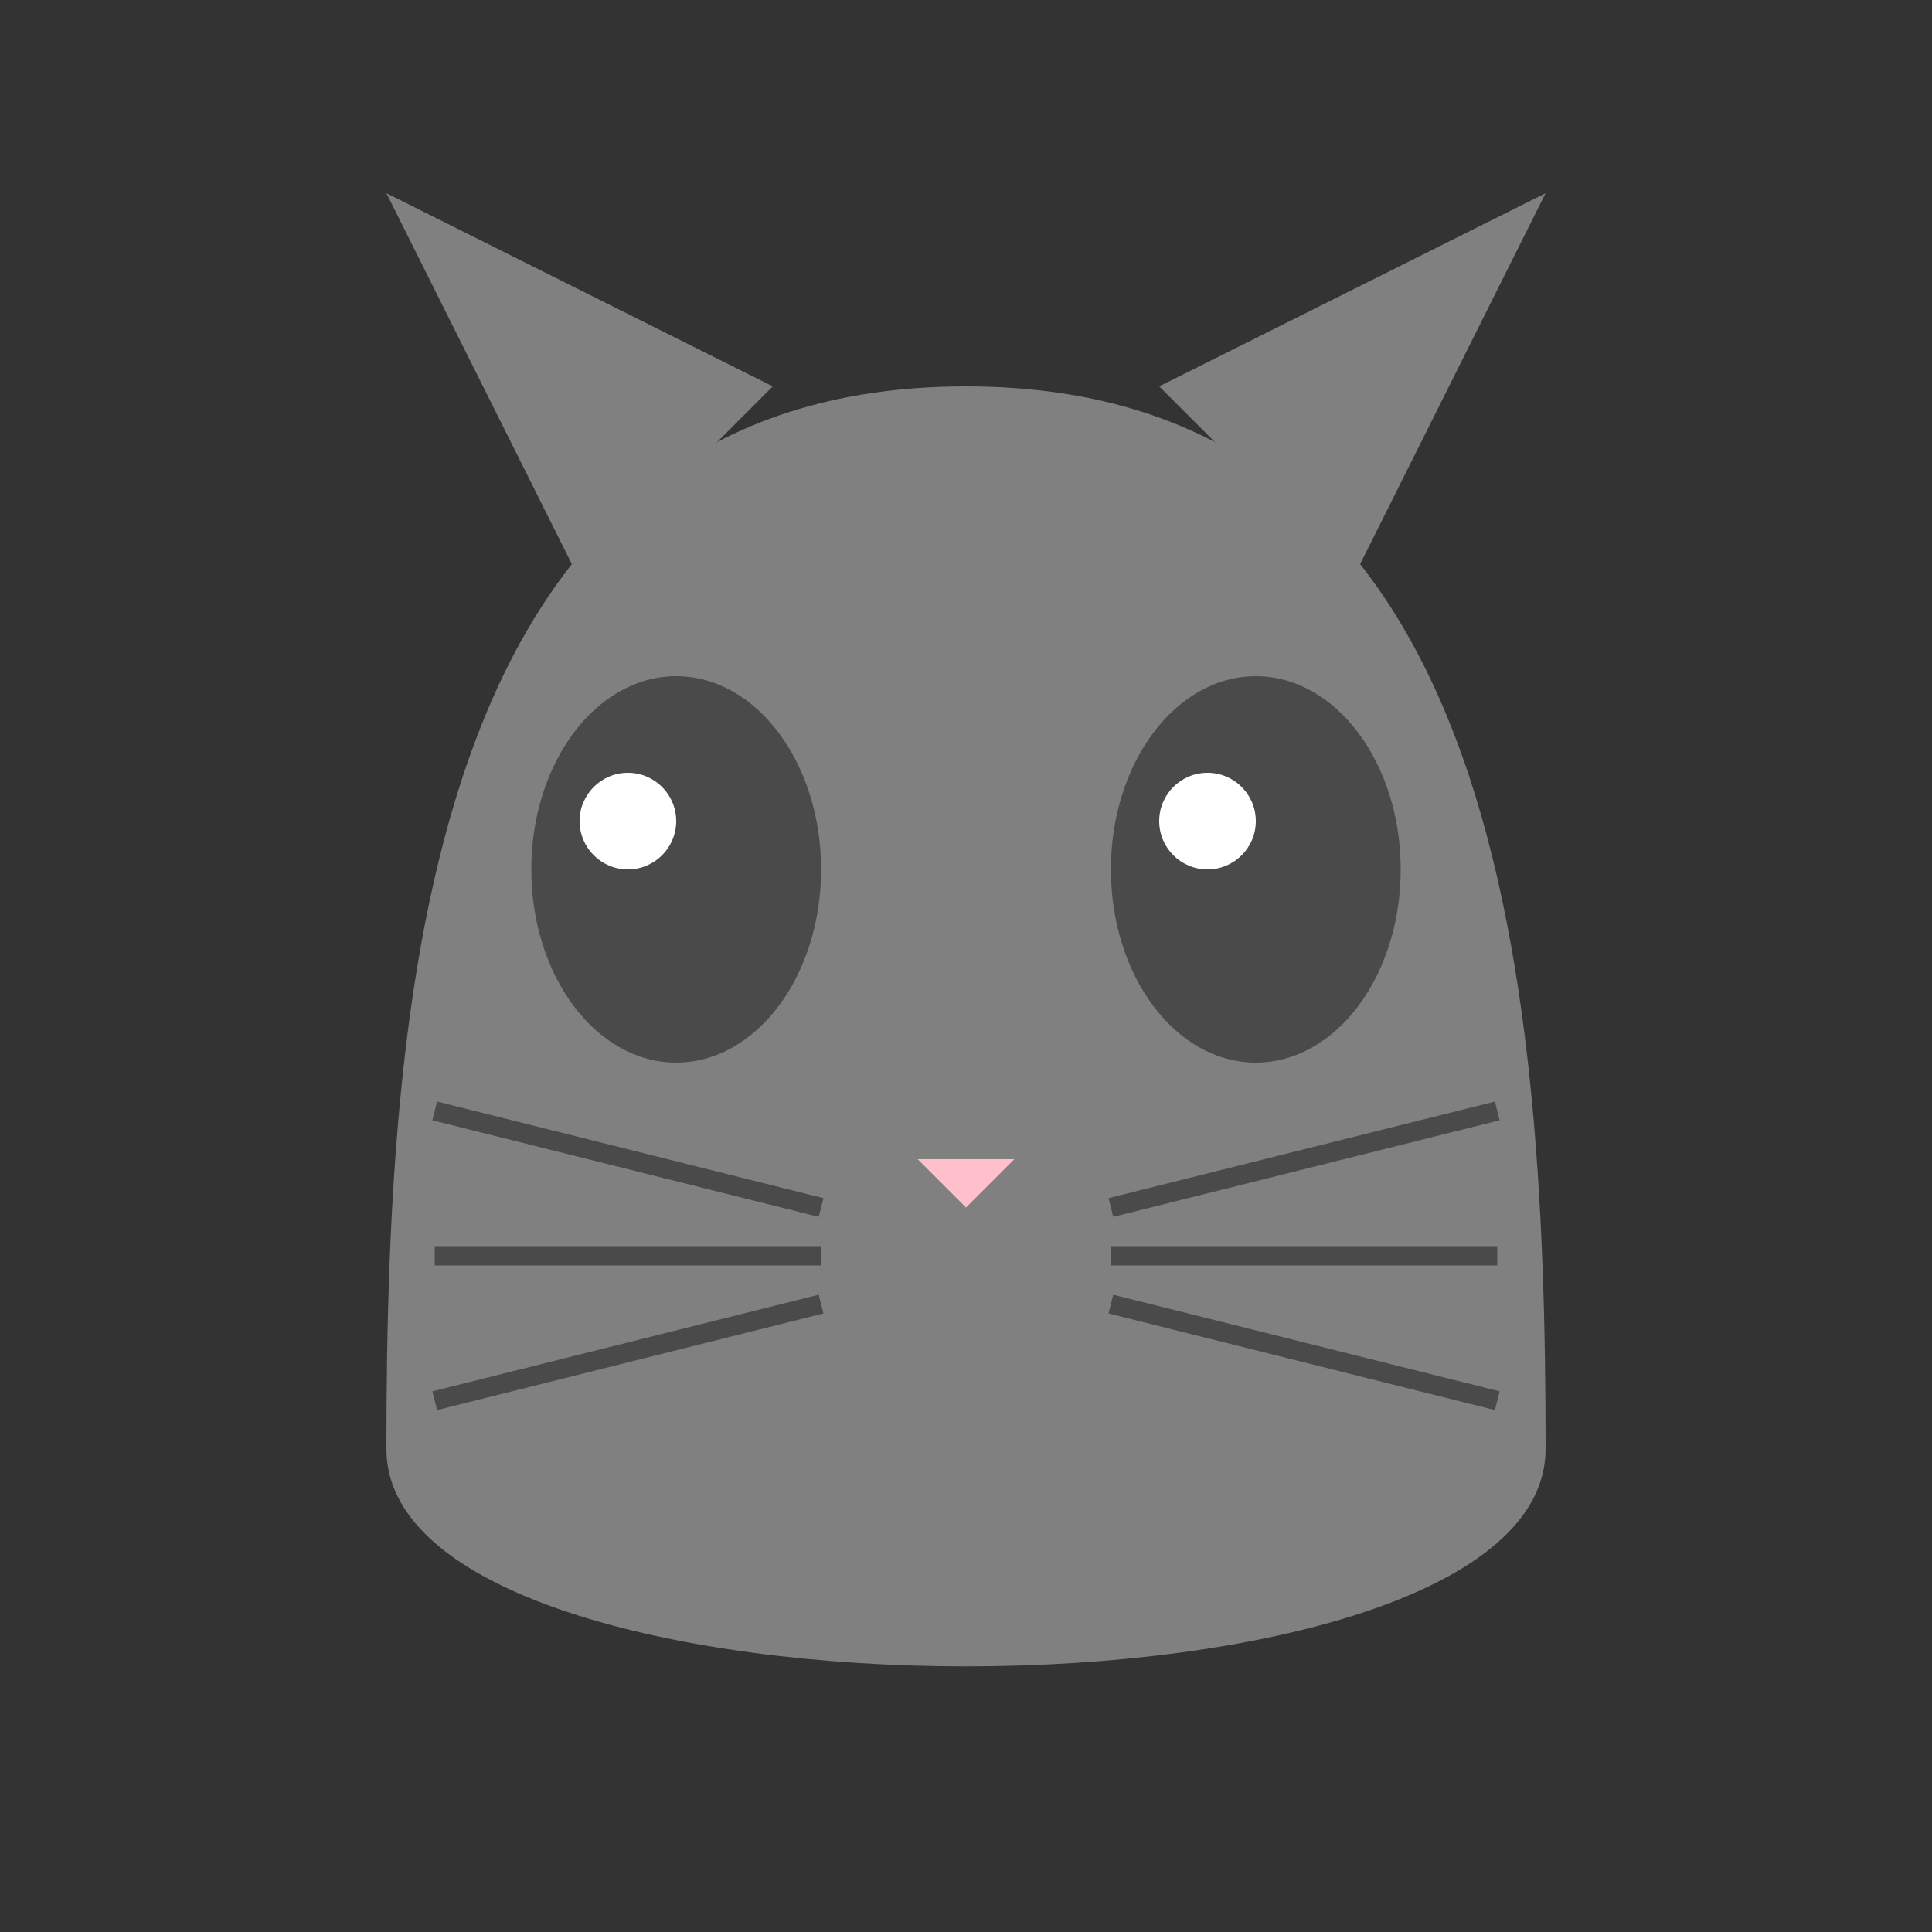 <?xml version="1.0" encoding="UTF-8"?>
<svg width="200" height="200" viewBox="0 0 200 200" xmlns="http://www.w3.org/2000/svg">
  <rect x="0" y="0" width="200" height="200" fill="#333333" stroke="none"/>
  <g fill="#4A4A4A">
    <!-- Cabeza -->
    <path d="M100 40 C 45 40, 40 100, 40 150 C 40 180, 160 180, 160 150 C 160 100, 155 40, 100 40" fill="#808080"/>
    <!-- Orejas -->
    <path d="M60 60 L 40 20 L 80 40 Z" fill="#808080"/>
    <path d="M140 60 L 160 20 L 120 40 Z" fill="#808080"/>
    <!-- Ojos -->
    <ellipse cx="70" cy="90" rx="15" ry="20"/>
    <ellipse cx="130" cy="90" rx="15" ry="20"/>
    <!-- Brillos en los ojos -->
    <circle cx="65" cy="85" r="5" fill="white"/>
    <circle cx="125" cy="85" r="5" fill="white"/>
    <!-- Nariz -->
    <path d="M95 120 L 105 120 L 100 125 Z" fill="pink"/>
    <!-- Bigotes -->
    <line x1="85" y1="125" x2="45" y2="115" stroke="#4A4A4A" stroke-width="2"/>
    <line x1="85" y1="130" x2="45" y2="130" stroke="#4A4A4A" stroke-width="2"/>
    <line x1="85" y1="135" x2="45" y2="145" stroke="#4A4A4A" stroke-width="2"/>
    <line x1="115" y1="125" x2="155" y2="115" stroke="#4A4A4A" stroke-width="2"/>
    <line x1="115" y1="130" x2="155" y2="130" stroke="#4A4A4A" stroke-width="2"/>
    <line x1="115" y1="135" x2="155" y2="145" stroke="#4A4A4A" stroke-width="2"/>
  </g>
</svg>